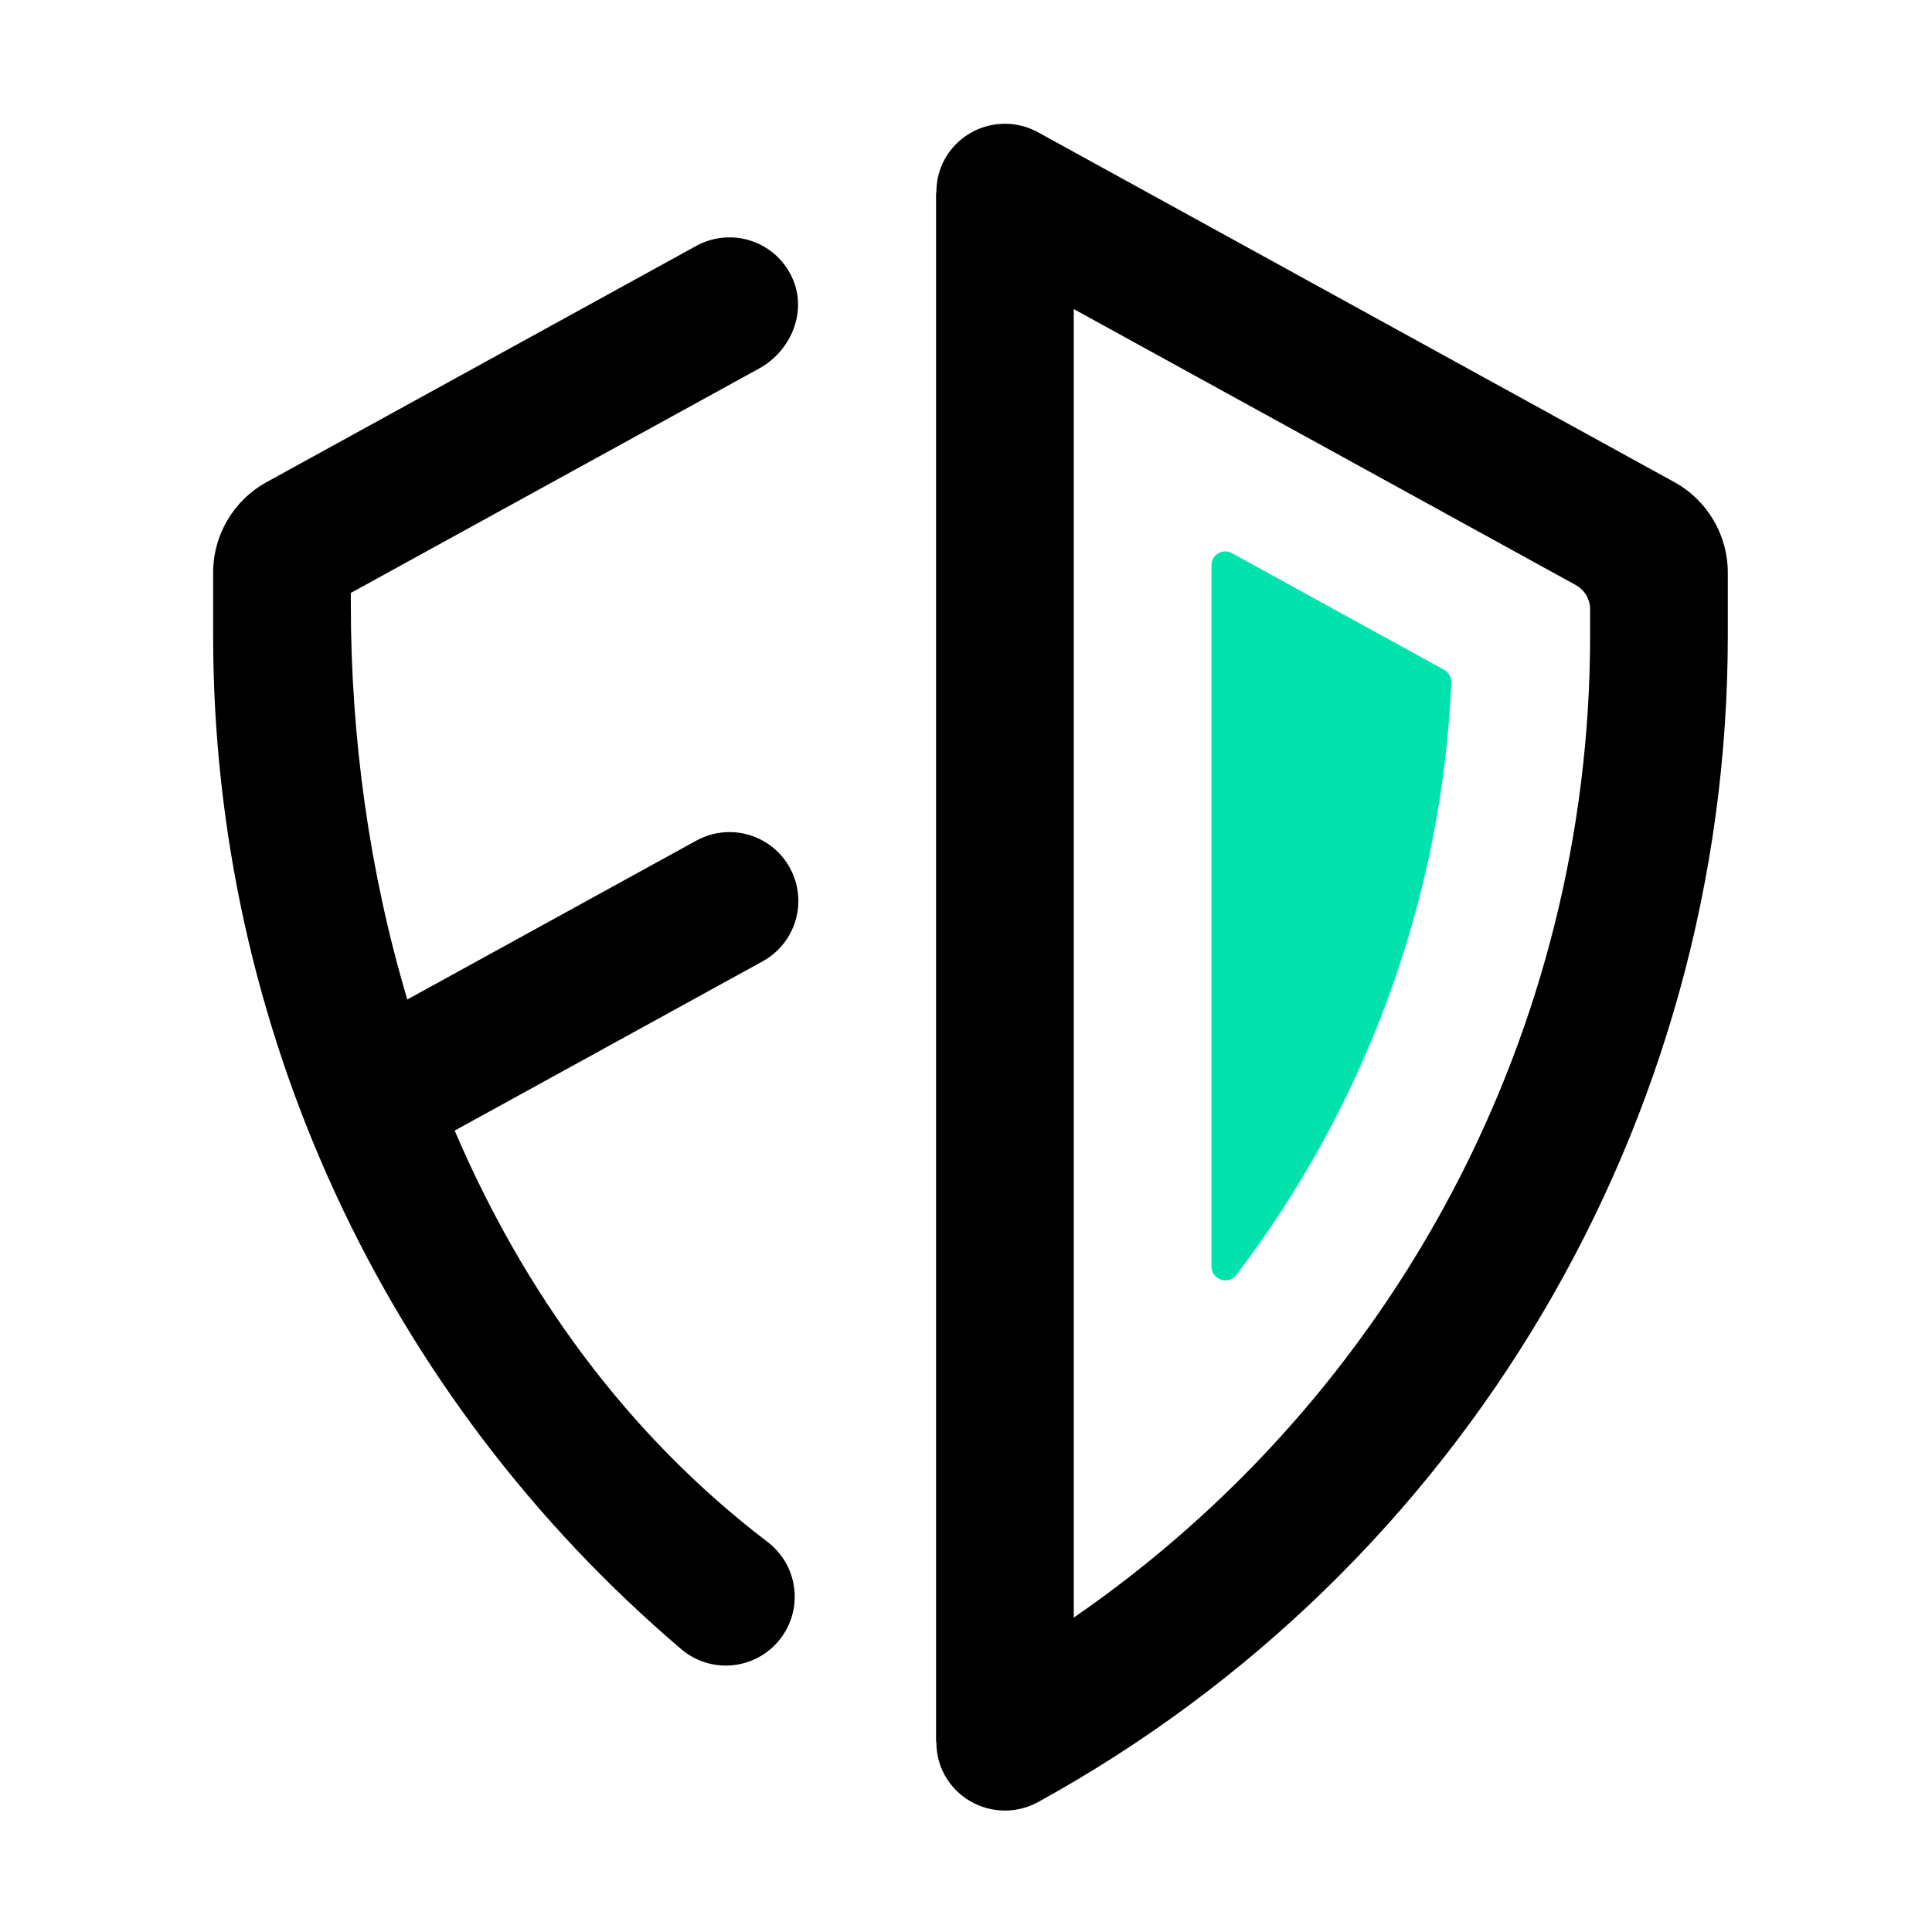 <svg width="281" height="281" viewBox="0 0 281 281" fill="none" xmlns="http://www.w3.org/2000/svg">
<g filter="url(#filter0_d_6_39)">
<path d="M179.798 181.451C198.581 156.83 209.687 126.832 211.093 95.296C211.127 94.523 210.712 93.79 210.034 93.417L179.167 76.448C177.833 75.715 176.2 76.68 176.2 78.203L176.2 180.198C176.2 182.1 178.644 182.963 179.798 181.451Z" fill="#02E2AC"/>
<path d="M150.985 15.245C146.13 12.57 140.043 14.35 137.383 19.195C136.54 20.73 136.188 22.386 136.19 24.021H136.146V249.324H136.19C136.188 250.959 136.54 252.616 137.383 254.15C139.207 257.465 142.634 259.337 146.169 259.337C147.797 259.337 149.455 258.941 150.985 258.1C212.86 224.075 251.301 159.071 251.301 88.458V79.28C251.301 73.801 248.318 68.757 243.517 66.118L150.985 15.245ZM231.274 88.458C231.274 145.886 202.852 199.098 156.173 231.272V40.955L229.198 81.098C230.478 81.802 231.274 83.147 231.274 84.608V88.458Z" fill="black"/>
<path d="M111.632 220.264C91.16 204.664 76.119 183.817 66.134 160.441L110.927 135.817C115.772 133.152 117.542 127.065 114.877 122.215C112.217 117.374 106.13 115.599 101.275 118.264L59.242 141.371C53.72 122.866 51.027 103.326 51.027 83.909V82.239L110.414 49.595C115.004 47.072 117.381 41.473 115.333 36.651C112.98 31.108 106.432 28.936 101.275 31.761L38.784 66.118C33.983 68.757 31 73.801 31 79.28V88.458C31 145.297 55.814 199.022 99.08 235.859C100.967 237.467 103.275 238.249 105.568 238.249C108.399 238.249 111.215 237.052 113.195 234.729C116.904 230.374 116.237 223.773 111.632 220.264Z" fill="black"/>
<rect x="4.5" y="0.5" width="272" height="272" stroke="white" shape-rendering="crispEdges"/>
</g>
<defs>
<filter id="filter0_d_6_39" x="0" y="0" width="281" height="281" filterUnits="userSpaceOnUse" color-interpolation-filters="sRGB">
<feFlood flood-opacity="0" result="BackgroundImageFix"/>
<feColorMatrix in="SourceAlpha" type="matrix" values="0 0 0 0 0 0 0 0 0 0 0 0 0 0 0 0 0 0 127 0" result="hardAlpha"/>
<feOffset dy="4"/>
<feGaussianBlur stdDeviation="2"/>
<feComposite in2="hardAlpha" operator="out"/>
<feColorMatrix type="matrix" values="0 0 0 0 0 0 0 0 0 0 0 0 0 0 0 0 0 0 0.25 0"/>
<feBlend mode="normal" in2="BackgroundImageFix" result="effect1_dropShadow_6_39"/>
<feBlend mode="normal" in="SourceGraphic" in2="effect1_dropShadow_6_39" result="shape"/>
</filter>
</defs>
</svg>
